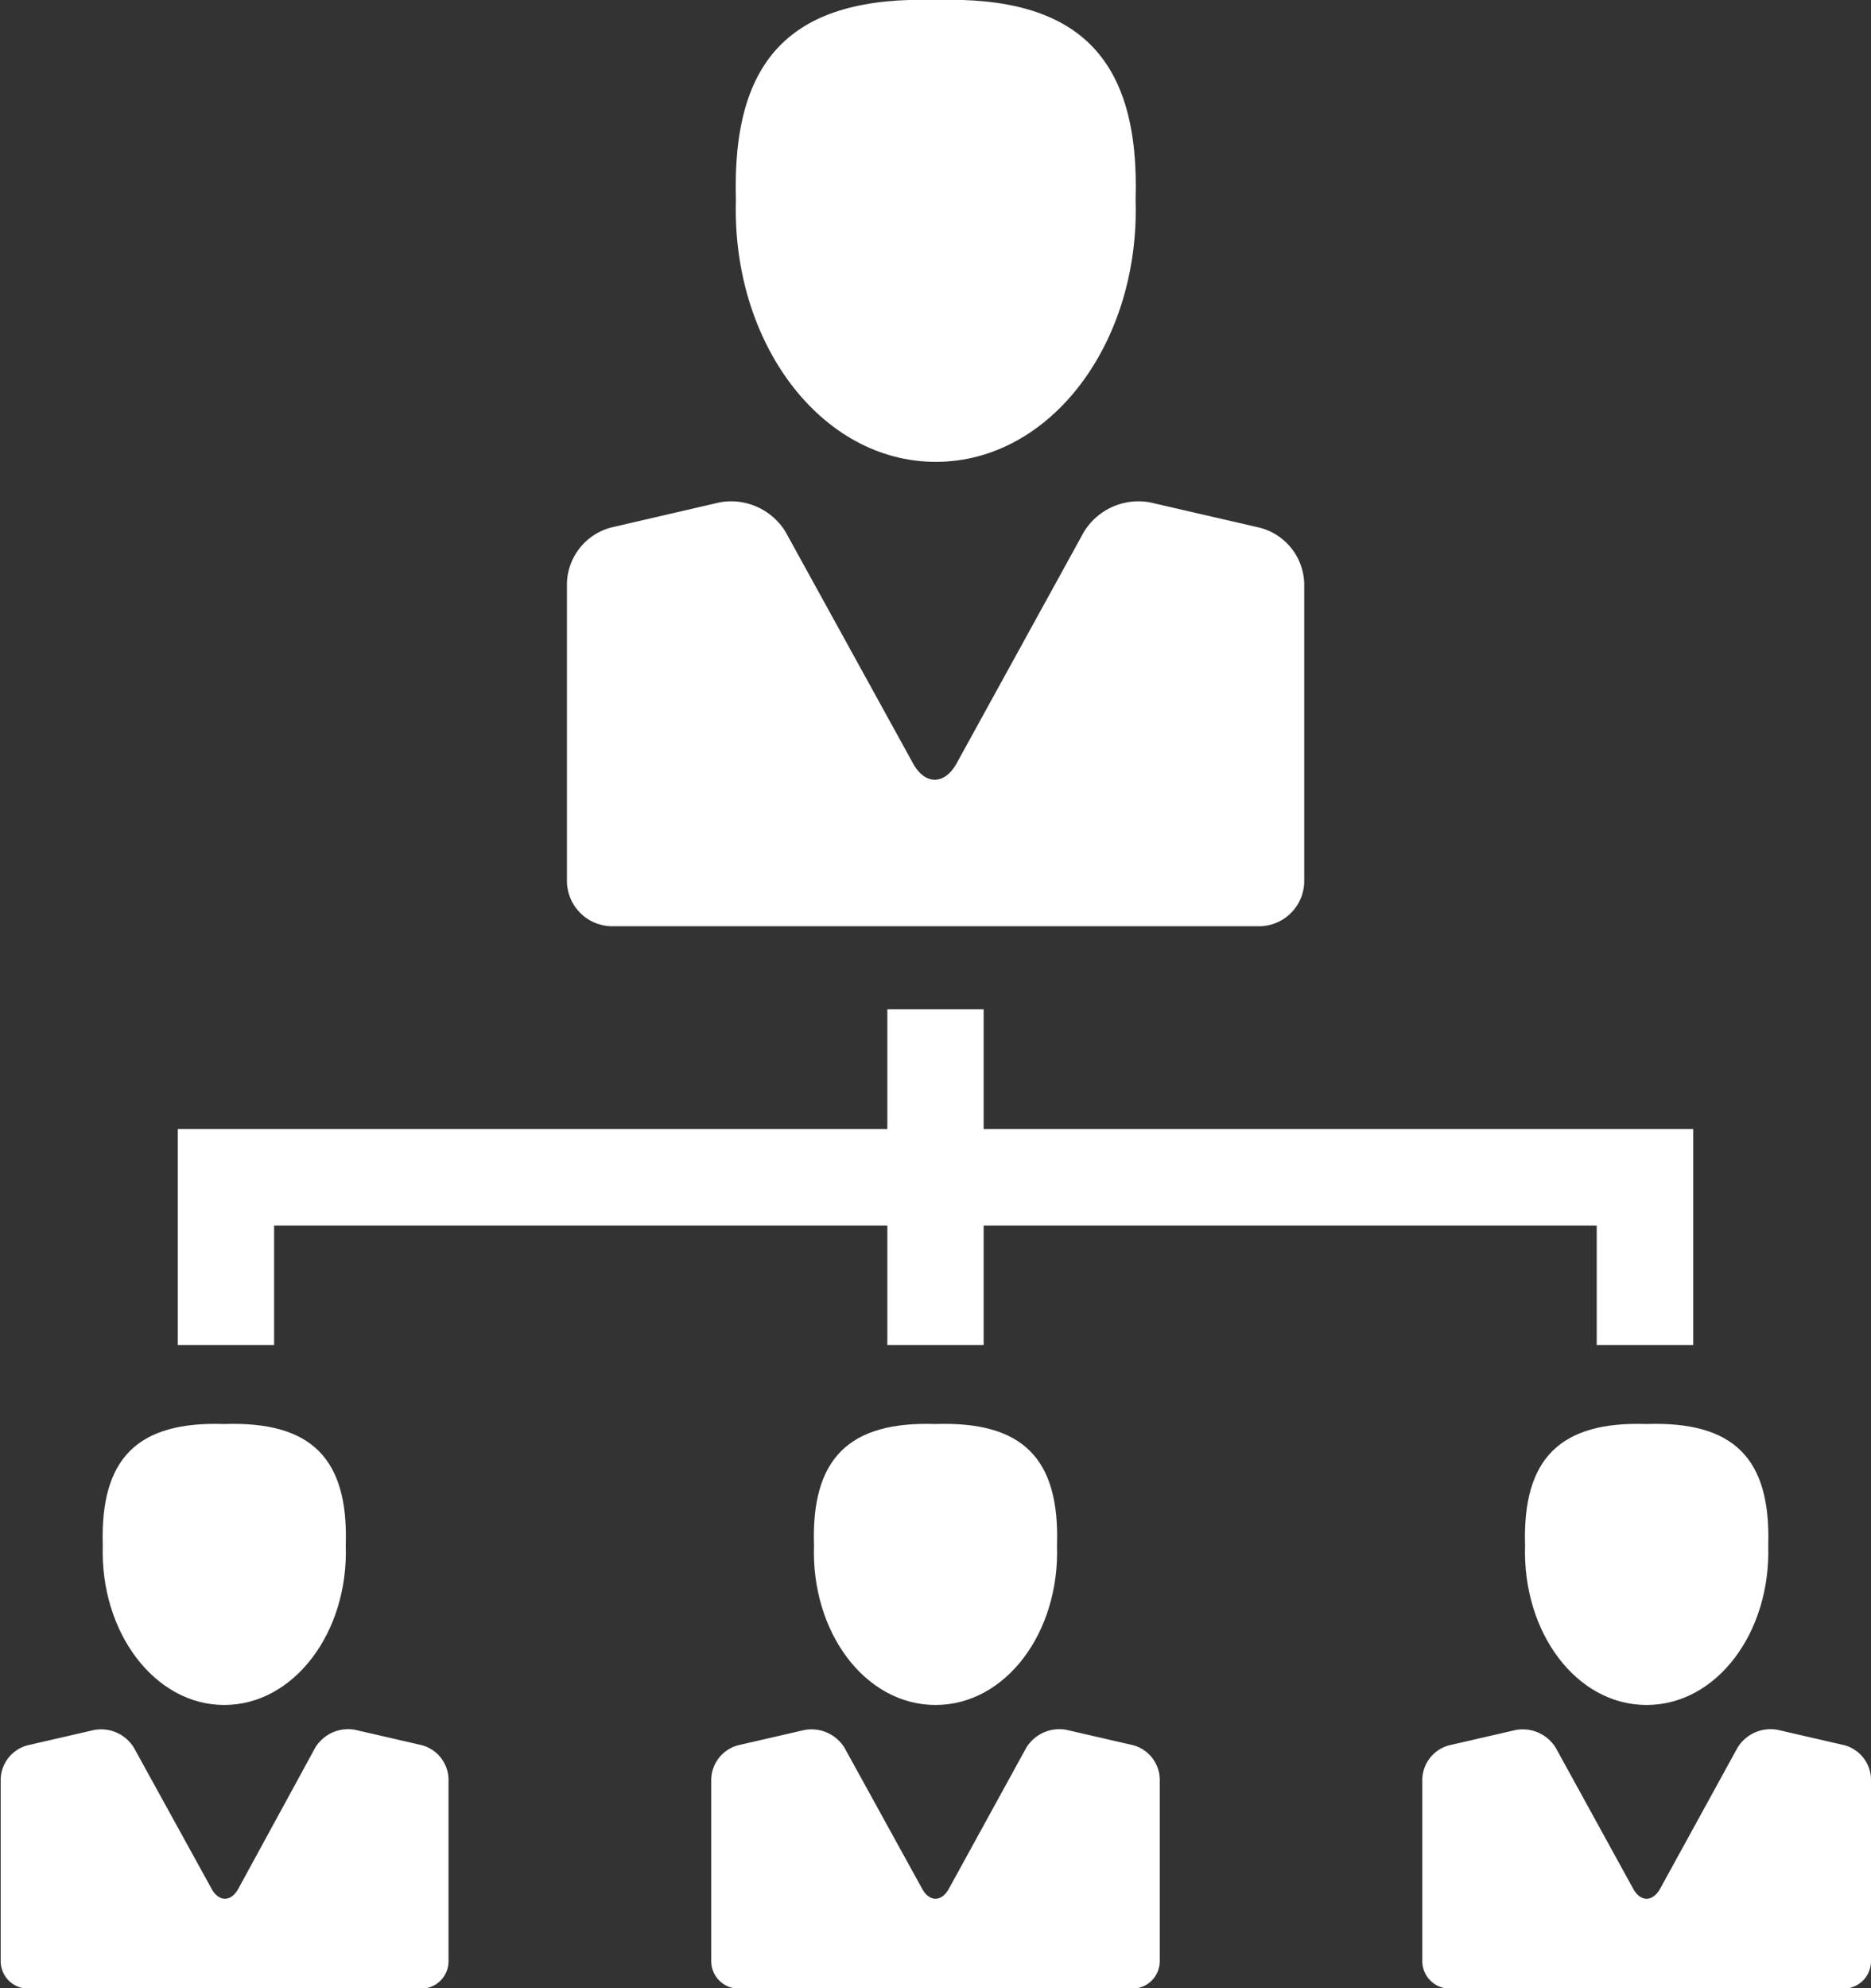 <svg xmlns="http://www.w3.org/2000/svg" fill="white" viewBox="0 0 109.96 116.83">
    <rect x="0" y="0" width="109.96" height="116.83" fill="#333333" stroke="none"/>
    <title>Asset 29</title>
    <g id="Layer_2" data-name="Layer 2">
        <g id="Layer_1-2" data-name="Layer 1">
            <path d="M55,27.14c6.75,0,12-7,11.74-15.39C67,3.37,63.35-.26,55,0,46.6-.26,43,3.37,43.25,11.75,43,20.12,48.23,27.14,55,27.14Z"/>
            <path d="M36,54.43H74a2.66,2.66,0,0,0,2.65-2.66V34.27A3.49,3.49,0,0,0,74,31l-6.42-1.48a3.76,3.76,0,0,0-3.88,1.74l-7.48,13.6c-.71,1.28-1.86,1.28-2.56,0l-7.49-13.6a3.75,3.75,0,0,0-3.87-1.74L35.91,31a3.49,3.49,0,0,0-2.59,3.25v17.5A2.67,2.67,0,0,0,36,54.43Z"/>
            <path d="M13.18,100.19c4.1,0,7.31-4.28,7.14-9.37.17-5.1-2-7.31-7.14-7.14-5.09-.17-7.3,2-7.14,7.14C5.88,95.91,9.08,100.19,13.18,100.19Z"/>
            <path d="M24.78,102.55l-3.91-.9a2.26,2.26,0,0,0-2.35,1.06L14,111c-.43.77-1.13.77-1.56,0l-4.56-8.28a2.26,2.26,0,0,0-2.35-1.06l-3.91.9a2.12,2.12,0,0,0-1.58,2v10.68a1.62,1.62,0,0,0,1.62,1.62H24.74a1.61,1.61,0,0,0,1.62-1.62V104.53A2.12,2.12,0,0,0,24.78,102.55Z"/>
            <path d="M47.84,90.82c-.17,5.09,3,9.37,7.14,9.37s7.31-4.28,7.14-9.37c.17-5.1-2-7.31-7.14-7.14C49.88,83.51,47.67,85.72,47.84,90.82Z"/>
            <path d="M66.58,102.55l-3.91-.9a2.28,2.28,0,0,0-2.36,1.06L55.76,111c-.43.77-1.13.77-1.56,0l-4.56-8.28a2.28,2.28,0,0,0-2.36-1.06l-3.91.9a2.13,2.13,0,0,0-1.57,2v10.68a1.62,1.62,0,0,0,1.61,1.62H66.54a1.62,1.62,0,0,0,1.62-1.62V104.53A2.12,2.12,0,0,0,66.58,102.55Z"/>
            <path d="M89.63,90.82c-.16,5.09,3,9.37,7.14,9.37s7.31-4.28,7.15-9.37c.16-5.1-2-7.31-7.15-7.14C91.68,83.51,89.47,85.72,89.63,90.82Z"/>
            <path d="M108.38,102.55l-3.91-.9a2.28,2.28,0,0,0-2.36,1.06L97.56,111c-.44.77-1.14.77-1.57,0l-4.55-8.28a2.28,2.28,0,0,0-2.36-1.06l-3.91.9a2.12,2.12,0,0,0-1.58,2v10.68a1.62,1.62,0,0,0,1.62,1.62h23.13a1.62,1.62,0,0,0,1.62-1.62V104.53A2.12,2.12,0,0,0,108.38,102.55Z"/>
            <polygon
                    points="93.84 79.04 93.84 72.02 57.81 72.02 57.81 79.04 52.15 79.04 52.15 72.02 16.11 72.02 16.11 79.04 10.45 79.04 10.45 66.35 52.15 66.35 52.15 59.31 57.81 59.31 57.81 66.35 99.51 66.35 99.51 79.04 93.84 79.04"/>
        </g>
    </g>
</svg>